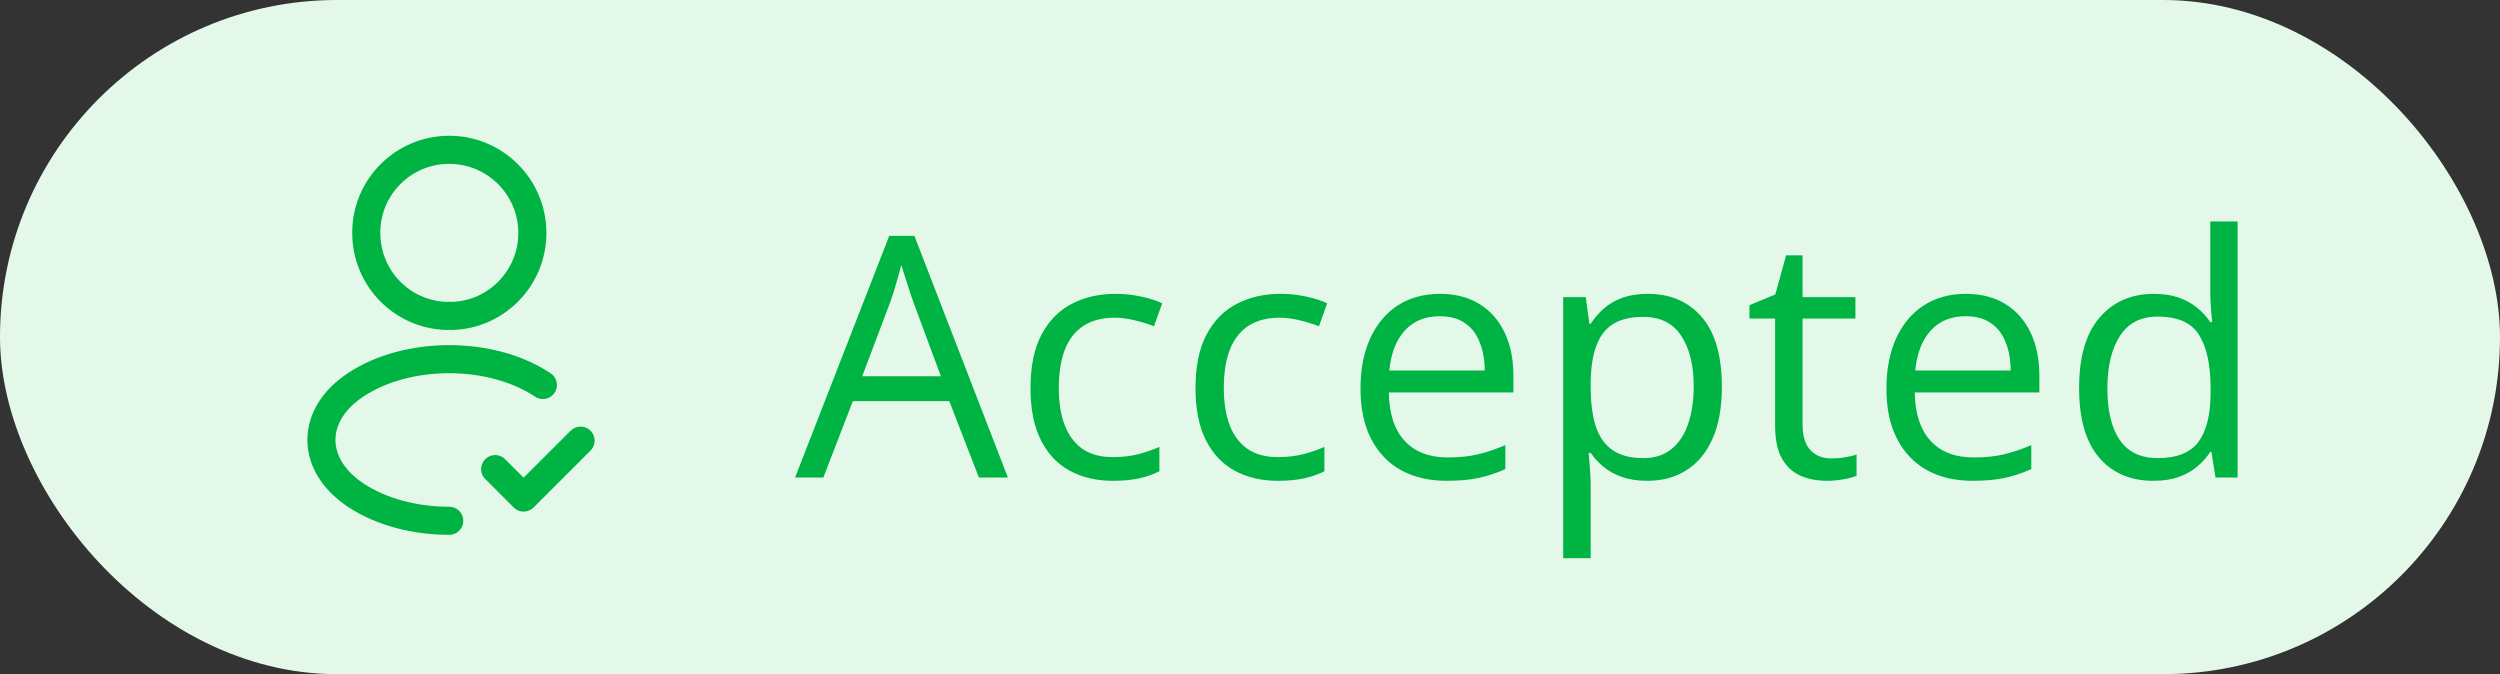 <svg width="89" height="24" viewBox="0 0 89 24" fill="none" xmlns="http://www.w3.org/2000/svg">
<rect x="0" y="0" width="89" height="24" fill="#333333" stroke="none"/>
<rect width="89" height="24" rx="12" fill="#E4F8EA"/>
<path d="M17.628 16.7L18.641 17.713L20.668 15.687" stroke="#00B444" stroke-linecap="round" stroke-linejoin="round"/>
<path d="M16.106 11.247C16.039 11.24 15.959 11.24 15.886 11.247C14.299 11.193 13.039 9.893 13.039 8.293C13.032 6.66 14.359 5.333 15.992 5.333C17.626 5.333 18.952 6.66 18.952 8.293C18.952 9.893 17.686 11.193 16.106 11.247Z" stroke="#00B444" stroke-linecap="round" stroke-linejoin="round"/>
<path d="M15.993 18.54C14.779 18.54 13.573 18.233 12.653 17.62C11.039 16.54 11.039 14.78 12.653 13.706C14.486 12.48 17.493 12.48 19.326 13.706" stroke="#00B444" stroke-linecap="round" stroke-linejoin="round"/>
<path d="M34.849 17L33.795 14.281H30.361L29.312 17H28.305L31.656 8.398H32.553L35.881 17H34.849ZM33.496 13.396L32.494 10.695C32.471 10.625 32.432 10.51 32.377 10.35C32.326 10.19 32.273 10.023 32.219 9.852C32.164 9.68 32.119 9.541 32.084 9.436C32.045 9.596 32.002 9.756 31.955 9.916C31.912 10.072 31.869 10.219 31.826 10.355C31.783 10.488 31.746 10.602 31.715 10.695L30.695 13.396H33.496ZM39.616 17.117C39.038 17.117 38.528 16.998 38.087 16.76C37.645 16.521 37.302 16.158 37.056 15.67C36.809 15.182 36.686 14.566 36.686 13.824C36.686 13.047 36.815 12.412 37.073 11.92C37.335 11.424 37.694 11.057 38.151 10.818C38.608 10.58 39.128 10.461 39.71 10.461C40.03 10.461 40.339 10.494 40.636 10.56C40.936 10.623 41.182 10.703 41.374 10.801L41.081 11.615C40.886 11.537 40.659 11.467 40.401 11.404C40.147 11.342 39.909 11.31 39.686 11.31C39.241 11.31 38.87 11.406 38.573 11.598C38.28 11.789 38.059 12.07 37.911 12.441C37.766 12.812 37.694 13.27 37.694 13.812C37.694 14.332 37.764 14.775 37.905 15.143C38.05 15.51 38.263 15.791 38.544 15.986C38.829 16.178 39.184 16.273 39.61 16.273C39.95 16.273 40.257 16.238 40.53 16.168C40.803 16.094 41.052 16.008 41.274 15.91V16.777C41.059 16.887 40.819 16.971 40.553 17.029C40.292 17.088 39.979 17.117 39.616 17.117ZM45.49 17.117C44.912 17.117 44.402 16.998 43.961 16.76C43.519 16.521 43.175 16.158 42.929 15.67C42.683 15.182 42.56 14.566 42.56 13.824C42.56 13.047 42.689 12.412 42.947 11.92C43.209 11.424 43.568 11.057 44.025 10.818C44.482 10.58 45.002 10.461 45.584 10.461C45.904 10.461 46.213 10.494 46.51 10.56C46.81 10.623 47.056 10.703 47.248 10.801L46.955 11.615C46.76 11.537 46.533 11.467 46.275 11.404C46.021 11.342 45.783 11.31 45.56 11.31C45.115 11.31 44.744 11.406 44.447 11.598C44.154 11.789 43.933 12.07 43.785 12.441C43.64 12.812 43.568 13.27 43.568 13.812C43.568 14.332 43.638 14.775 43.779 15.143C43.923 15.51 44.136 15.791 44.418 15.986C44.703 16.178 45.058 16.273 45.484 16.273C45.824 16.273 46.13 16.238 46.404 16.168C46.677 16.094 46.925 16.008 47.148 15.91V16.777C46.933 16.887 46.693 16.971 46.427 17.029C46.166 17.088 45.853 17.117 45.49 17.117ZM51.264 10.461C51.811 10.461 52.28 10.582 52.67 10.824C53.061 11.066 53.36 11.406 53.567 11.844C53.774 12.277 53.877 12.785 53.877 13.367V13.971H49.442C49.454 14.725 49.641 15.299 50.005 15.693C50.368 16.088 50.88 16.285 51.54 16.285C51.946 16.285 52.305 16.248 52.618 16.174C52.93 16.1 53.255 15.99 53.59 15.846V16.701C53.266 16.846 52.944 16.951 52.624 17.018C52.307 17.084 51.932 17.117 51.499 17.117C50.881 17.117 50.342 16.992 49.881 16.742C49.424 16.488 49.069 16.117 48.815 15.629C48.561 15.141 48.434 14.543 48.434 13.836C48.434 13.145 48.549 12.547 48.78 12.043C49.014 11.535 49.342 11.145 49.764 10.871C50.19 10.598 50.69 10.461 51.264 10.461ZM51.252 11.258C50.733 11.258 50.319 11.428 50.01 11.768C49.702 12.107 49.518 12.582 49.459 13.191H52.858C52.854 12.809 52.794 12.473 52.676 12.184C52.563 11.891 52.389 11.664 52.155 11.504C51.92 11.34 51.62 11.258 51.252 11.258ZM58.667 10.461C59.468 10.461 60.107 10.736 60.583 11.287C61.06 11.838 61.298 12.666 61.298 13.771C61.298 14.502 61.189 15.115 60.97 15.611C60.751 16.107 60.443 16.482 60.044 16.736C59.65 16.99 59.183 17.117 58.644 17.117C58.304 17.117 58.005 17.072 57.748 16.982C57.49 16.893 57.269 16.771 57.085 16.619C56.902 16.467 56.749 16.301 56.628 16.121H56.558C56.57 16.273 56.583 16.457 56.599 16.672C56.619 16.887 56.628 17.074 56.628 17.234V19.871H55.65V10.578H56.453L56.581 11.527H56.628C56.753 11.332 56.906 11.154 57.085 10.994C57.265 10.83 57.484 10.701 57.742 10.607C58.003 10.51 58.312 10.461 58.667 10.461ZM58.498 11.281C58.052 11.281 57.693 11.367 57.419 11.539C57.15 11.711 56.953 11.969 56.828 12.312C56.703 12.652 56.636 13.08 56.628 13.596V13.783C56.628 14.326 56.687 14.785 56.804 15.16C56.925 15.535 57.123 15.82 57.396 16.016C57.673 16.211 58.044 16.309 58.509 16.309C58.908 16.309 59.24 16.201 59.505 15.986C59.771 15.771 59.968 15.473 60.097 15.09C60.23 14.703 60.296 14.26 60.296 13.76C60.296 13.002 60.148 12.4 59.851 11.955C59.558 11.506 59.107 11.281 58.498 11.281ZM65.192 16.32C65.352 16.32 65.516 16.307 65.684 16.279C65.852 16.252 65.989 16.219 66.094 16.18V16.936C65.981 16.986 65.823 17.029 65.62 17.064C65.42 17.1 65.225 17.117 65.034 17.117C64.694 17.117 64.385 17.059 64.108 16.941C63.83 16.82 63.608 16.617 63.44 16.332C63.276 16.047 63.194 15.652 63.194 15.148V11.34H62.28V10.865L63.2 10.484L63.586 9.09H64.172V10.578H66.053V11.34H64.172V15.119C64.172 15.521 64.264 15.822 64.448 16.021C64.635 16.221 64.883 16.32 65.192 16.32ZM69.987 10.461C70.534 10.461 71.003 10.582 71.394 10.824C71.784 11.066 72.083 11.406 72.29 11.844C72.497 12.277 72.601 12.785 72.601 13.367V13.971H68.165C68.177 14.725 68.365 15.299 68.728 15.693C69.091 16.088 69.603 16.285 70.263 16.285C70.669 16.285 71.028 16.248 71.341 16.174C71.653 16.1 71.978 15.99 72.314 15.846V16.701C71.99 16.846 71.667 16.951 71.347 17.018C71.031 17.084 70.656 17.117 70.222 17.117C69.605 17.117 69.066 16.992 68.605 16.742C68.148 16.488 67.792 16.117 67.538 15.629C67.284 15.141 67.157 14.543 67.157 13.836C67.157 13.145 67.273 12.547 67.503 12.043C67.737 11.535 68.066 11.145 68.487 10.871C68.913 10.598 69.413 10.461 69.987 10.461ZM69.976 11.258C69.456 11.258 69.042 11.428 68.734 11.768C68.425 12.107 68.241 12.582 68.183 13.191H71.581C71.577 12.809 71.517 12.473 71.4 12.184C71.286 11.891 71.112 11.664 70.878 11.504C70.644 11.34 70.343 11.258 69.976 11.258ZM76.658 17.117C75.846 17.117 75.201 16.84 74.725 16.285C74.252 15.73 74.016 14.906 74.016 13.812C74.016 12.707 74.258 11.873 74.742 11.31C75.227 10.744 75.871 10.461 76.676 10.461C77.016 10.461 77.313 10.506 77.567 10.596C77.82 10.685 78.039 10.807 78.223 10.959C78.406 11.107 78.561 11.277 78.686 11.469H78.756C78.74 11.348 78.725 11.182 78.709 10.971C78.693 10.76 78.686 10.588 78.686 10.455V7.883H79.658V17H78.873L78.727 16.086H78.686C78.564 16.277 78.41 16.451 78.223 16.607C78.039 16.764 77.818 16.889 77.561 16.982C77.307 17.072 77.006 17.117 76.658 17.117ZM76.811 16.309C77.498 16.309 77.984 16.113 78.27 15.723C78.555 15.332 78.697 14.752 78.697 13.982V13.807C78.697 12.99 78.561 12.363 78.287 11.926C78.018 11.488 77.525 11.27 76.811 11.27C76.213 11.27 75.766 11.5 75.469 11.961C75.172 12.418 75.023 13.043 75.023 13.836C75.023 14.625 75.17 15.234 75.463 15.664C75.76 16.094 76.209 16.309 76.811 16.309Z" fill="#00B444"/>
</svg>
